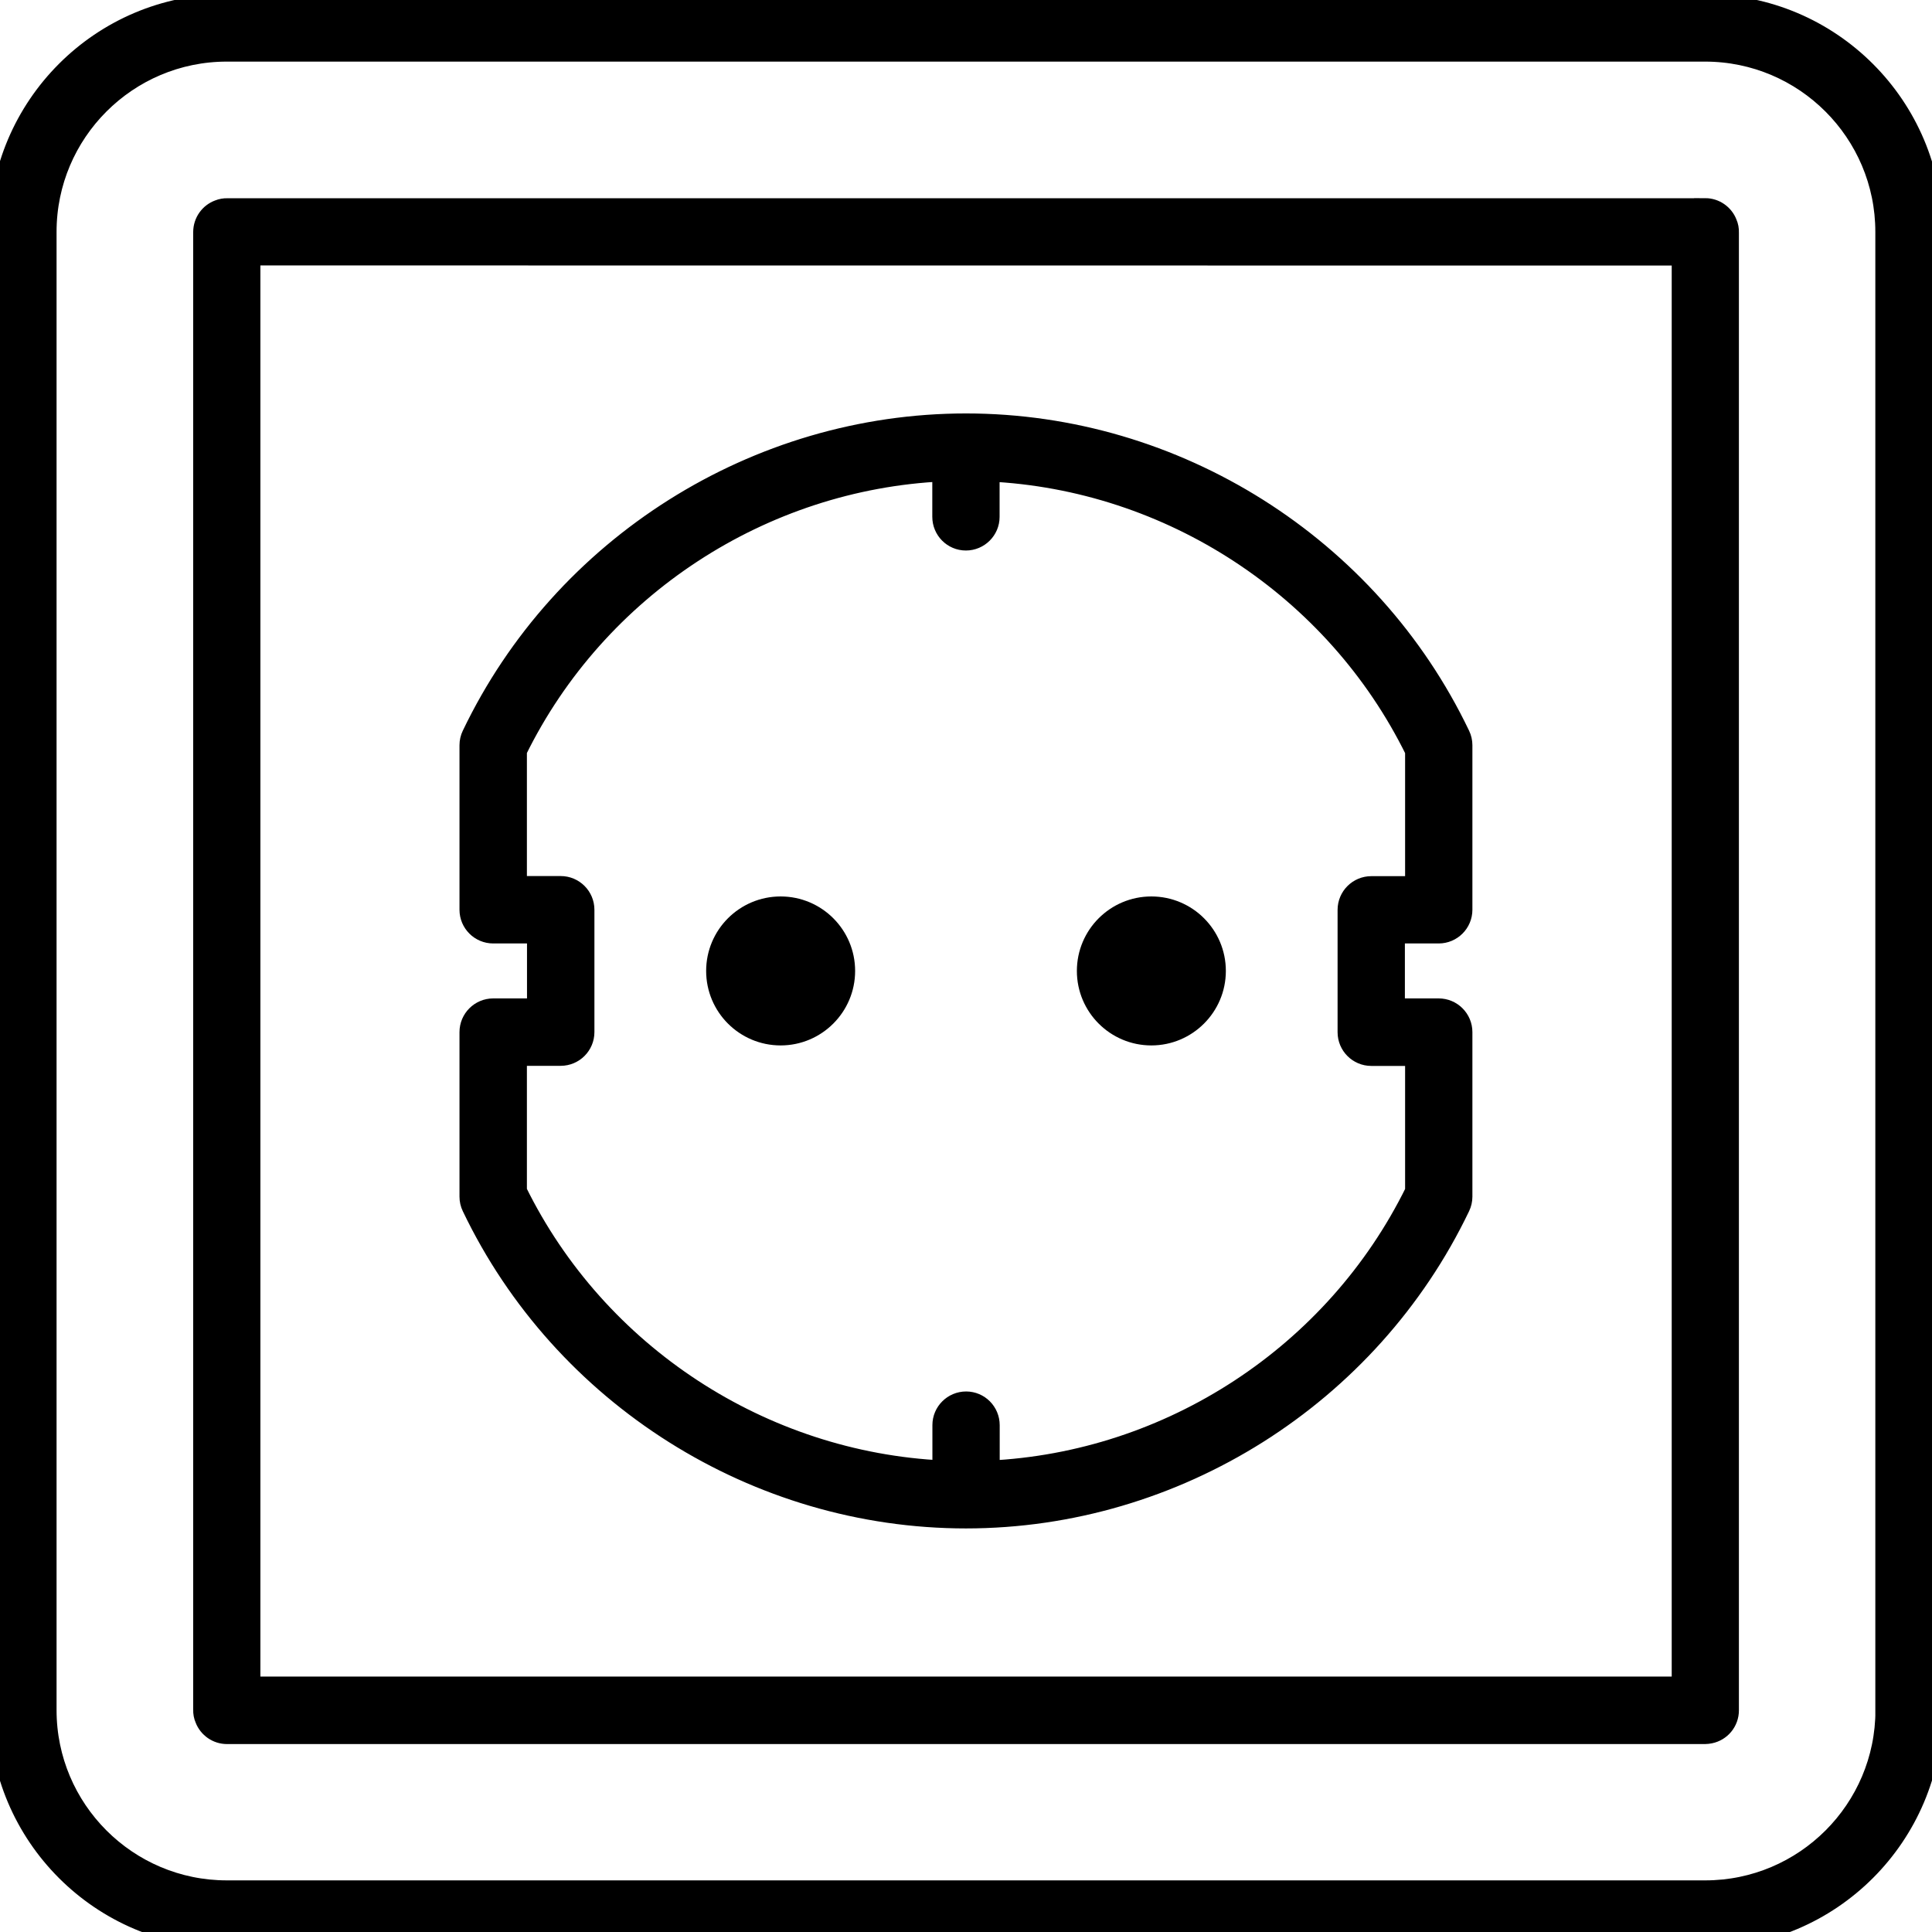 <?xml version="1.0" encoding="UTF-8"?>
<svg id="Home_Improvement_Tools" data-name="Home Improvement &amp;amp; Tools" xmlns="http://www.w3.org/2000/svg" viewBox="0 0 180 180">
  <defs>
    <style>
      .cls-1 {
        stroke: #000;
        stroke-miterlimit: 10;
        stroke-width: 2px;
      }
    </style>
  </defs>
  <path class="cls-1" d="M158.87.46H21.13C9.48.46,0,9.94,0,21.6v137.73C0,170.98,9.48,180.46,21.13,180.46h137.73c11.65,0,21.13-9.48,21.13-21.13V21.6c0-11.65-9.48-21.13-21.13-21.13ZM175.73,159.33c0,9.3-7.56,16.86-16.86,16.86H21.13c-9.3,0-16.86-7.56-16.86-16.86V21.6c0-9.3,7.56-16.86,16.86-16.86h137.73c9.3,0,16.86,7.56,16.86,16.86v137.73Z"/>
  <path class="cls-1" d="M158.86,19.47H21.19c-.27-.01-.54.04-.79.14-.82.3-1.4,1.09-1.4,2.01v137.67c-.01.29.04.57.16.84.31.8,1.09,1.36,1.99,1.36h137.69c.15,0,.31-.02.46-.05.99-.2,1.71-1.07,1.71-2.09V21.66c.01-.29-.04-.57-.16-.84-.31-.8-1.09-1.36-1.99-1.36ZM156.73,157.2H23.26V23.73s133.49.01,133.49.01v133.46Z"/>
  <path class="cls-1" d="M89.99,141.4h0s0,0,0,0h0c19.51,0,37.55-11.38,45.98-28.99.14-.29.21-.6.21-.92v-15.33c0-1.18-.96-2.14-2.14-2.14h-4.15v-7.12h4.15c1.18,0,2.14-.96,2.14-2.14v-15.33c0-.32-.07-.63-.21-.92-8.42-17.61-26.46-28.99-45.97-28.99h0c-19.51,0-37.55,11.38-45.98,28.99-.14.29-.21.6-.21.92v15.33c0,1.18.96,2.14,2.14,2.14h4.15v7.12h-4.15c-1.18,0-2.14.96-2.14,2.14v15.33c0,.32.07.63.21.92,8.42,17.61,26.46,28.99,45.97,28.99ZM48.09,98.3h4.15c1.18,0,2.14-.96,2.14-2.14v-11.4c0-1.18-.96-2.14-2.14-2.14h-4.15v-12.7c7.49-15.25,22.89-25.29,39.77-26.07v4.3c0,1.18.95,2.14,2.13,2.14h0c1.18,0,2.14-.96,2.14-2.13v-4.3c16.89.79,32.29,10.83,39.78,26.07v12.7h-4.15c-1.18,0-2.14.96-2.14,2.14v11.4c0,1.18.96,2.14,2.14,2.14h4.15v12.7c-7.49,15.25-22.89,25.29-39.77,26.07v-4.3c0-1.18-.95-2.14-2.13-2.14h0c-1.18,0-2.14.96-2.14,2.13v4.3c-16.89-.79-32.29-10.83-39.78-26.07v-12.7Z"/>
  <path class="cls-1" d="M72.73,96.4c3.27,0,5.94-2.66,5.94-5.94s-2.66-5.94-5.94-5.94-5.94,2.66-5.94,5.94,2.66,5.94,5.94,5.94Z"/>
  <path class="cls-1" d="M107.27,96.4c3.27,0,5.94-2.66,5.94-5.94s-2.66-5.94-5.94-5.94-5.94,2.66-5.94,5.94,2.66,5.94,5.94,5.94Z"/>
</svg>